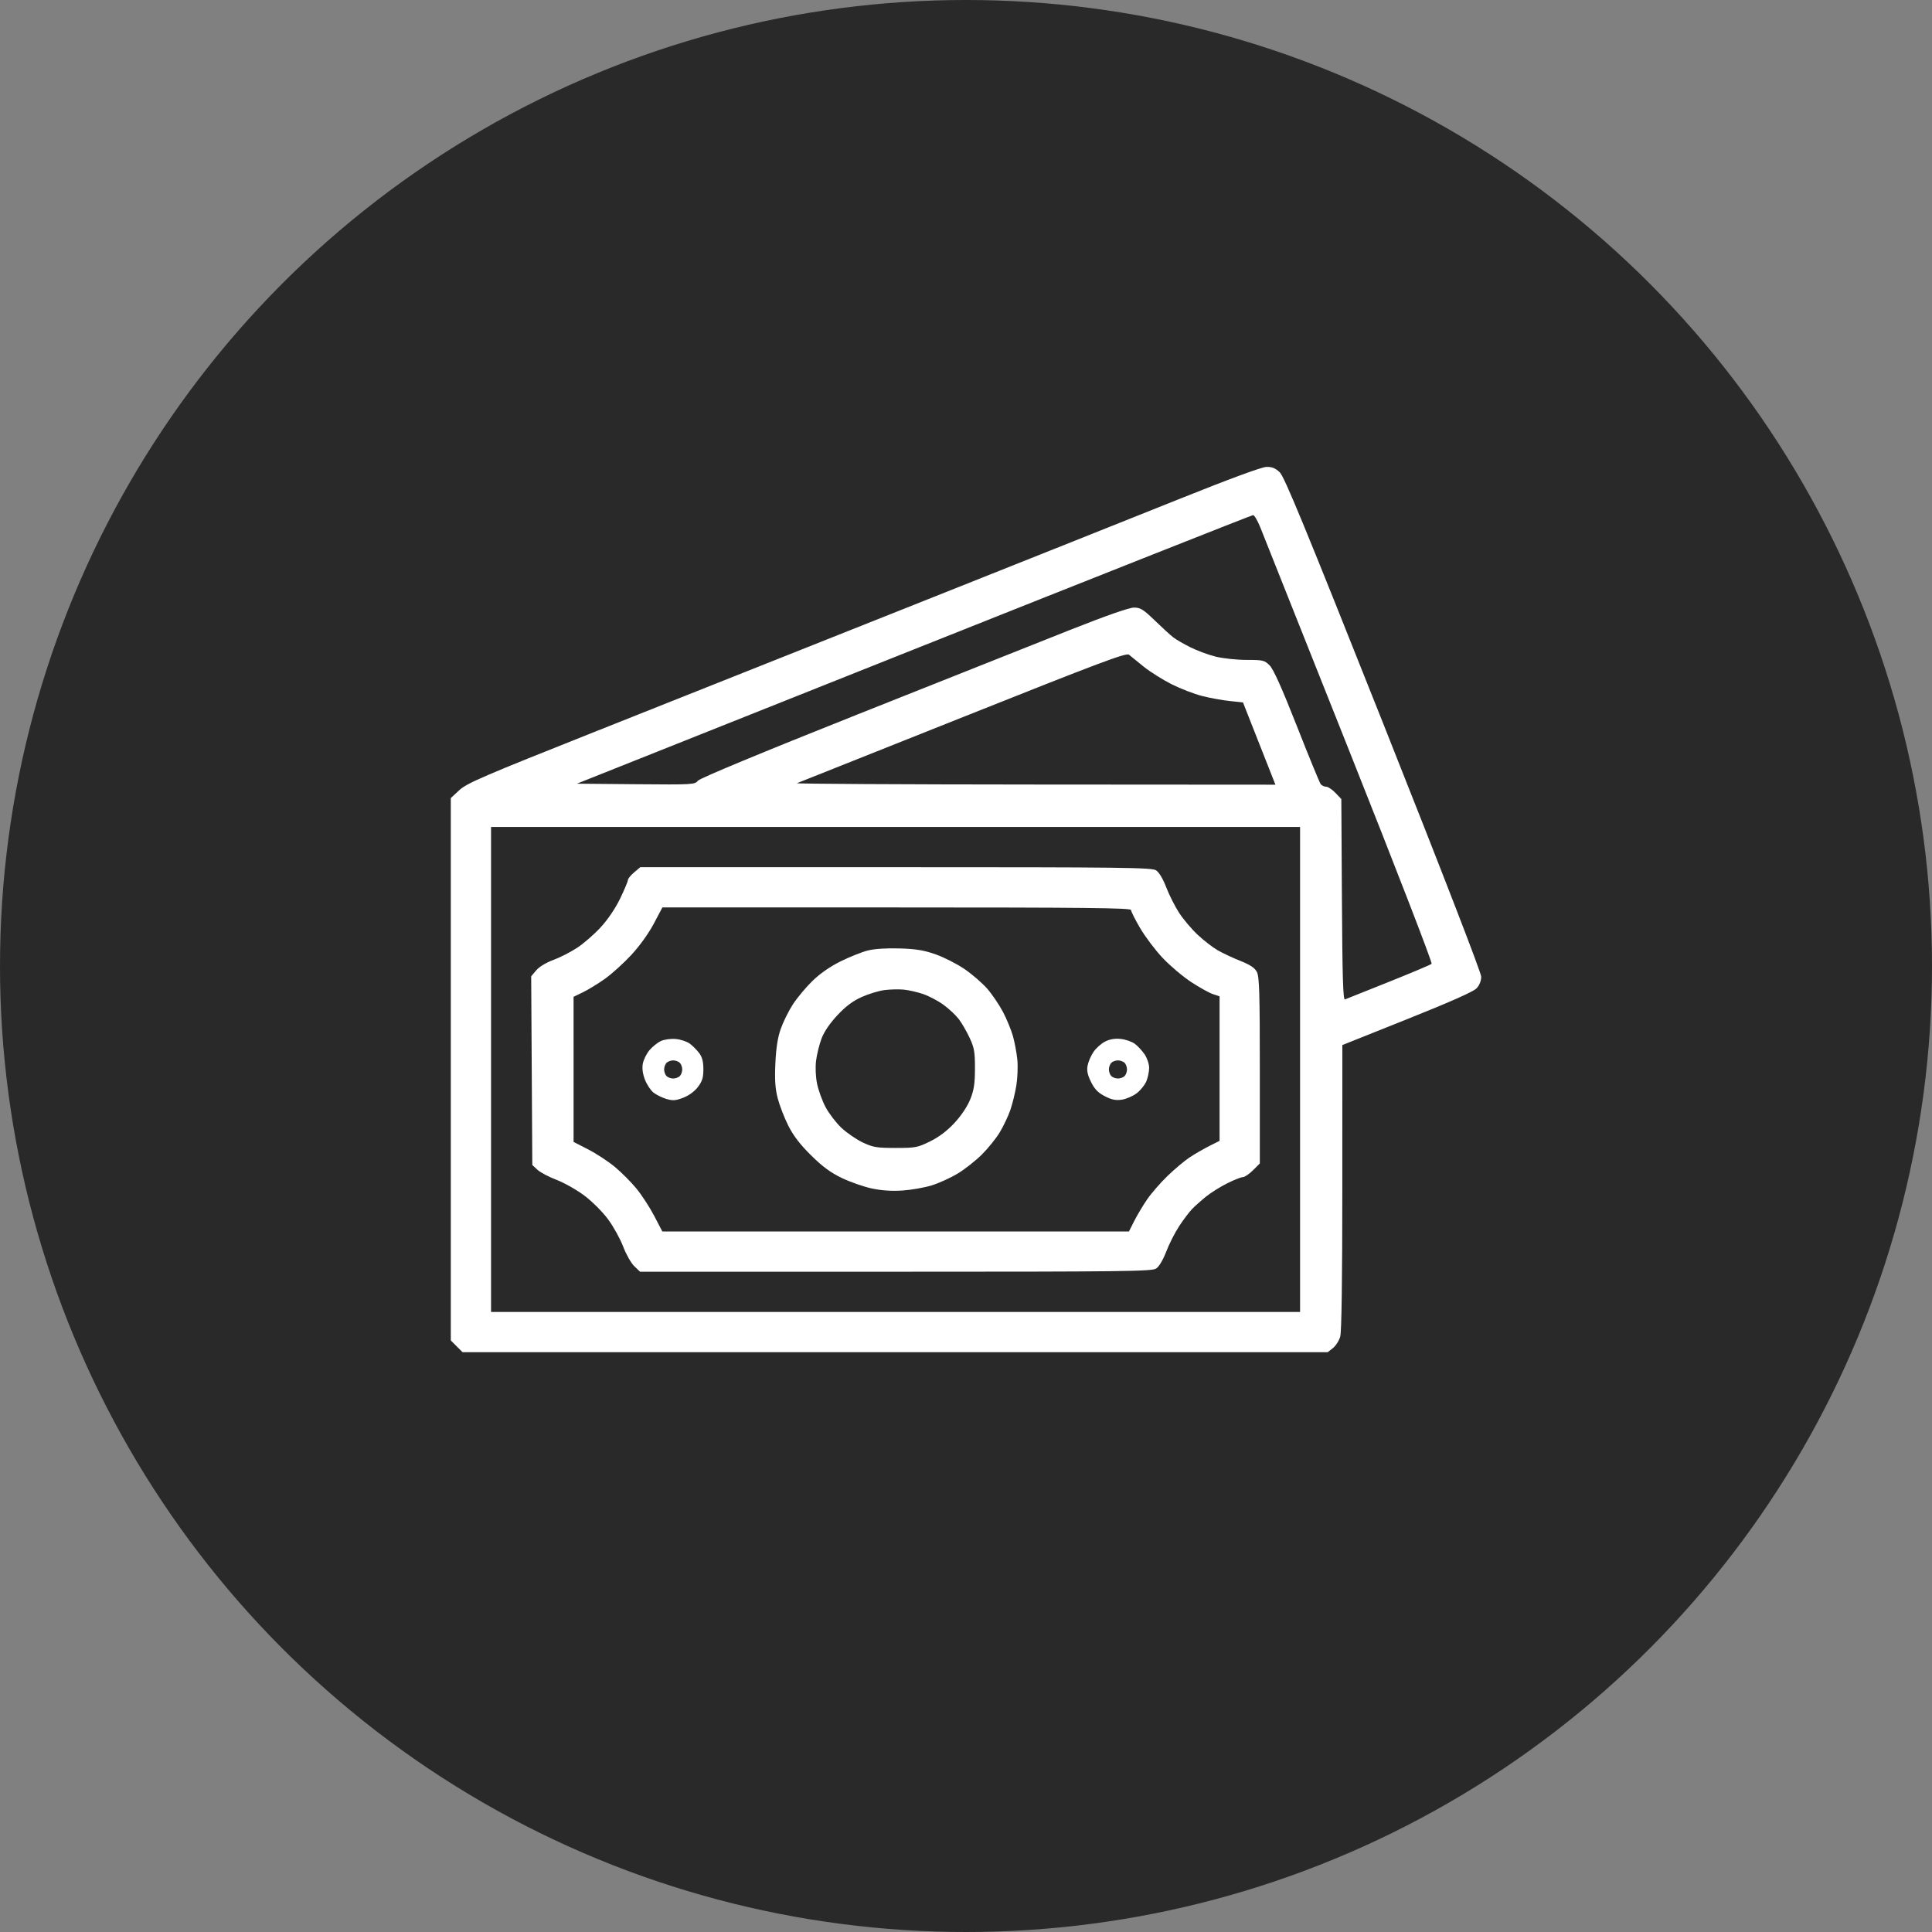 <svg width="120" height="120" viewBox="0 0 120 120" fill="none" xmlns="http://www.w3.org/2000/svg">
<rect x="0" y="0" width="120" height="120" fill="#808080" stroke="none"/>
<circle cx="60" cy="60" r="60" fill="#292929"/>
<path fill-rule="evenodd" clip-rule="evenodd" d="M73.438 30.919C70.825 31.966 63.344 34.95 56.812 37.549C50.281 40.148 41.366 43.695 37 45.43C30.008 48.209 28.999 48.644 28.531 49.077L28 49.57V66.414V83.257L28.365 83.623L28.731 83.988H55.599H82.466L82.791 83.732C82.97 83.592 83.174 83.268 83.245 83.014C83.328 82.716 83.374 79.39 83.374 73.731L83.375 64.911L87.402 63.301C90.092 62.226 91.525 61.59 91.715 61.384C91.892 61.194 92 60.92 92 60.665C92 60.416 89.613 54.247 85.924 44.965C81.05 32.703 79.775 29.607 79.484 29.332C79.213 29.075 79.003 28.991 78.654 29.001C78.367 29.008 76.366 29.744 73.438 30.919ZM78.285 32.769C78.456 33.199 80.944 39.448 83.812 46.655C86.703 53.917 88.98 59.806 88.921 59.864C88.861 59.921 87.659 60.429 86.25 60.992C84.841 61.555 83.62 62.043 83.537 62.076C83.421 62.122 83.377 60.701 83.349 55.882L83.312 49.629L82.945 49.246C82.743 49.035 82.483 48.863 82.367 48.863C82.251 48.863 82.1 48.793 82.032 48.707C81.965 48.621 81.3 47.004 80.557 45.113C79.62 42.733 79.099 41.57 78.862 41.332C78.54 41.009 78.453 40.988 77.424 40.988C76.821 40.988 75.959 40.896 75.508 40.784C75.057 40.672 74.35 40.412 73.938 40.205C73.525 39.999 73.047 39.721 72.875 39.589C72.703 39.457 72.188 38.986 71.73 38.543C71.011 37.848 70.833 37.738 70.434 37.738C70.141 37.738 68.716 38.235 66.517 39.105C64.617 39.857 58.675 42.219 53.312 44.355C47.264 46.763 43.483 48.333 43.353 48.49C43.151 48.734 43.024 48.741 39.488 48.709L35.831 48.676L56.759 40.338C68.27 35.752 77.752 31.997 77.831 31.994C77.909 31.991 78.114 32.34 78.285 32.769ZM71.04 41.41C71.439 41.731 72.219 42.221 72.773 42.5C73.327 42.778 74.181 43.107 74.671 43.231C75.162 43.355 75.932 43.495 76.383 43.542L77.204 43.628L78.211 46.183L79.218 48.738L64.265 48.728C56.041 48.723 49.397 48.686 49.5 48.646C49.603 48.607 54.243 46.758 59.811 44.539C68.326 41.144 69.964 40.529 70.123 40.665C70.227 40.754 70.64 41.089 71.04 41.41ZM80.75 66.426V81.488H55.625H30.5V66.426V51.363H55.625H80.75V66.426ZM39.385 54.187C39.173 54.365 39 54.579 39 54.662C39 54.745 38.782 55.264 38.517 55.813C38.219 56.429 37.751 57.119 37.298 57.609C36.893 58.048 36.23 58.622 35.823 58.885C35.416 59.149 34.754 59.485 34.35 59.632C33.918 59.79 33.488 60.052 33.305 60.27L32.993 60.641L33.028 66.499L33.062 72.358L33.375 72.651C33.547 72.813 34.081 73.096 34.562 73.28C35.044 73.464 35.825 73.906 36.299 74.262C36.777 74.621 37.43 75.274 37.766 75.73C38.1 76.181 38.522 76.944 38.705 77.426C38.888 77.907 39.198 78.455 39.395 78.644L39.754 78.988H55.631C69.879 78.988 71.54 78.968 71.81 78.791C71.993 78.671 72.239 78.257 72.439 77.734C72.62 77.262 72.982 76.549 73.245 76.15C73.508 75.752 73.865 75.279 74.038 75.099C74.211 74.92 74.597 74.575 74.895 74.333C75.193 74.091 75.787 73.717 76.215 73.503C76.643 73.288 77.085 73.113 77.196 73.113C77.308 73.113 77.591 72.922 77.825 72.688L78.25 72.263V66.494C78.25 61.676 78.22 60.667 78.067 60.372C77.933 60.113 77.656 59.928 77.036 59.681C76.569 59.496 75.934 59.197 75.625 59.018C75.316 58.839 74.758 58.407 74.387 58.059C74.015 57.71 73.499 57.099 73.239 56.701C72.98 56.302 72.62 55.589 72.439 55.117C72.239 54.594 71.993 54.18 71.81 54.06C71.54 53.883 69.879 53.863 55.639 53.863H39.769L39.385 54.187ZM70.25 56.522C70.25 56.609 70.505 57.117 70.817 57.649C71.129 58.182 71.757 59.014 72.214 59.498C72.671 59.982 73.466 60.654 73.981 60.993C74.496 61.331 75.105 61.67 75.334 61.745L75.75 61.883V66.371V70.859L75.094 71.19C74.733 71.373 74.184 71.691 73.875 71.897C73.566 72.104 72.956 72.616 72.52 73.037C72.084 73.457 71.516 74.11 71.256 74.488C70.997 74.866 70.635 75.471 70.453 75.832L70.121 76.488H55.629H41.138L40.633 75.519C40.356 74.987 39.855 74.219 39.521 73.813C39.186 73.407 38.581 72.801 38.175 72.466C37.769 72.131 37.03 71.648 36.532 71.391L35.626 70.926L35.626 66.419L35.625 61.913L36.219 61.626C36.545 61.467 37.155 61.094 37.574 60.795C37.993 60.497 38.725 59.836 39.199 59.326C39.714 58.774 40.28 57.989 40.602 57.382L41.142 56.363H55.696C67.384 56.363 70.25 56.394 70.25 56.522ZM53.897 59.038C53.531 59.131 52.771 59.434 52.209 59.713C51.549 60.04 50.927 60.474 50.452 60.938C50.048 61.333 49.504 61.986 49.244 62.388C48.983 62.791 48.647 63.47 48.496 63.898C48.303 64.445 48.204 65.084 48.16 66.051C48.114 67.094 48.149 67.619 48.308 68.227C48.423 68.668 48.717 69.428 48.962 69.915C49.276 70.54 49.691 71.082 50.373 71.756C51.086 72.461 51.59 72.832 52.288 73.168C52.809 73.418 53.647 73.711 54.149 73.818C54.762 73.949 55.392 73.99 56.062 73.945C56.612 73.908 57.429 73.763 57.877 73.624C58.325 73.485 59.049 73.155 59.487 72.89C59.924 72.626 60.598 72.095 60.985 71.71C61.371 71.325 61.871 70.706 62.095 70.334C62.319 69.963 62.612 69.347 62.746 68.967C62.88 68.586 63.052 67.887 63.128 67.413C63.204 66.938 63.231 66.213 63.187 65.801C63.144 65.388 63.023 64.741 62.918 64.363C62.813 63.985 62.535 63.309 62.301 62.86C62.066 62.412 61.623 61.759 61.317 61.408C61.01 61.058 60.377 60.509 59.908 60.19C59.44 59.87 58.636 59.46 58.122 59.279C57.392 59.021 56.9 58.94 55.875 58.909C55.054 58.884 54.313 58.932 53.897 59.038ZM57.347 61.745C57.709 61.869 58.279 62.172 58.613 62.417C58.947 62.662 59.37 63.06 59.555 63.302C59.739 63.544 60.041 64.064 60.224 64.459C60.513 65.079 60.558 65.336 60.556 66.363C60.555 67.307 60.495 67.699 60.267 68.274C60.089 68.719 59.714 69.282 59.291 69.74C58.829 70.239 58.329 70.618 57.773 70.892C56.995 71.275 56.86 71.301 55.628 71.301C54.462 71.301 54.231 71.263 53.598 70.966C53.205 70.781 52.607 70.373 52.27 70.058C51.934 69.743 51.488 69.162 51.279 68.768C51.071 68.373 50.833 67.72 50.75 67.315C50.661 66.877 50.636 66.297 50.688 65.88C50.736 65.495 50.888 64.88 51.025 64.513C51.185 64.085 51.537 63.566 52.009 63.061C52.53 62.503 52.969 62.174 53.517 61.928C53.943 61.737 54.577 61.543 54.927 61.497C55.276 61.451 55.816 61.437 56.125 61.466C56.434 61.495 56.984 61.62 57.347 61.745ZM41.056 64.657C40.847 64.752 40.526 65.008 40.343 65.225C40.16 65.443 39.973 65.818 39.928 66.06C39.873 66.349 39.917 66.688 40.057 67.055C40.174 67.36 40.413 67.724 40.589 67.862C40.765 68 41.124 68.178 41.388 68.257C41.785 68.376 41.964 68.363 42.435 68.183C42.78 68.051 43.139 67.789 43.346 67.518C43.618 67.161 43.688 66.936 43.688 66.413C43.688 65.945 43.614 65.657 43.43 65.411C43.288 65.221 43.027 64.958 42.85 64.826C42.673 64.694 42.283 64.563 41.983 64.535C41.675 64.506 41.271 64.56 41.056 64.657ZM68.627 64.7C68.388 64.824 68.066 65.115 67.912 65.346C67.757 65.577 67.595 65.956 67.552 66.189C67.493 66.499 67.551 66.769 67.767 67.206C67.989 67.653 68.202 67.872 68.625 68.089C69.053 68.309 69.306 68.359 69.683 68.302C69.956 68.26 70.37 68.081 70.603 67.903C70.836 67.726 71.105 67.392 71.201 67.163C71.297 66.934 71.375 66.556 71.375 66.323C71.375 66.09 71.249 65.714 71.094 65.487C70.939 65.26 70.664 64.964 70.483 64.83C70.302 64.695 69.908 64.561 69.608 64.53C69.236 64.492 68.924 64.546 68.627 64.7ZM42.225 66.013C42.307 66.096 42.375 66.281 42.375 66.426C42.375 66.57 42.307 66.756 42.225 66.838C42.142 66.921 41.957 66.988 41.812 66.988C41.668 66.988 41.483 66.921 41.4 66.838C41.318 66.756 41.25 66.57 41.25 66.426C41.25 66.281 41.318 66.096 41.4 66.013C41.483 65.931 41.668 65.863 41.812 65.863C41.957 65.863 42.142 65.931 42.225 66.013ZM69.85 66.013C69.933 66.096 70 66.281 70 66.426C70 66.57 69.933 66.756 69.85 66.838C69.767 66.921 69.582 66.988 69.438 66.988C69.293 66.988 69.108 66.921 69.025 66.838C68.942 66.756 68.875 66.57 68.875 66.426C68.875 66.281 68.942 66.096 69.025 66.013C69.108 65.931 69.293 65.863 69.438 65.863C69.582 65.863 69.767 65.931 69.85 66.013Z" fill="white"/>
</svg>
